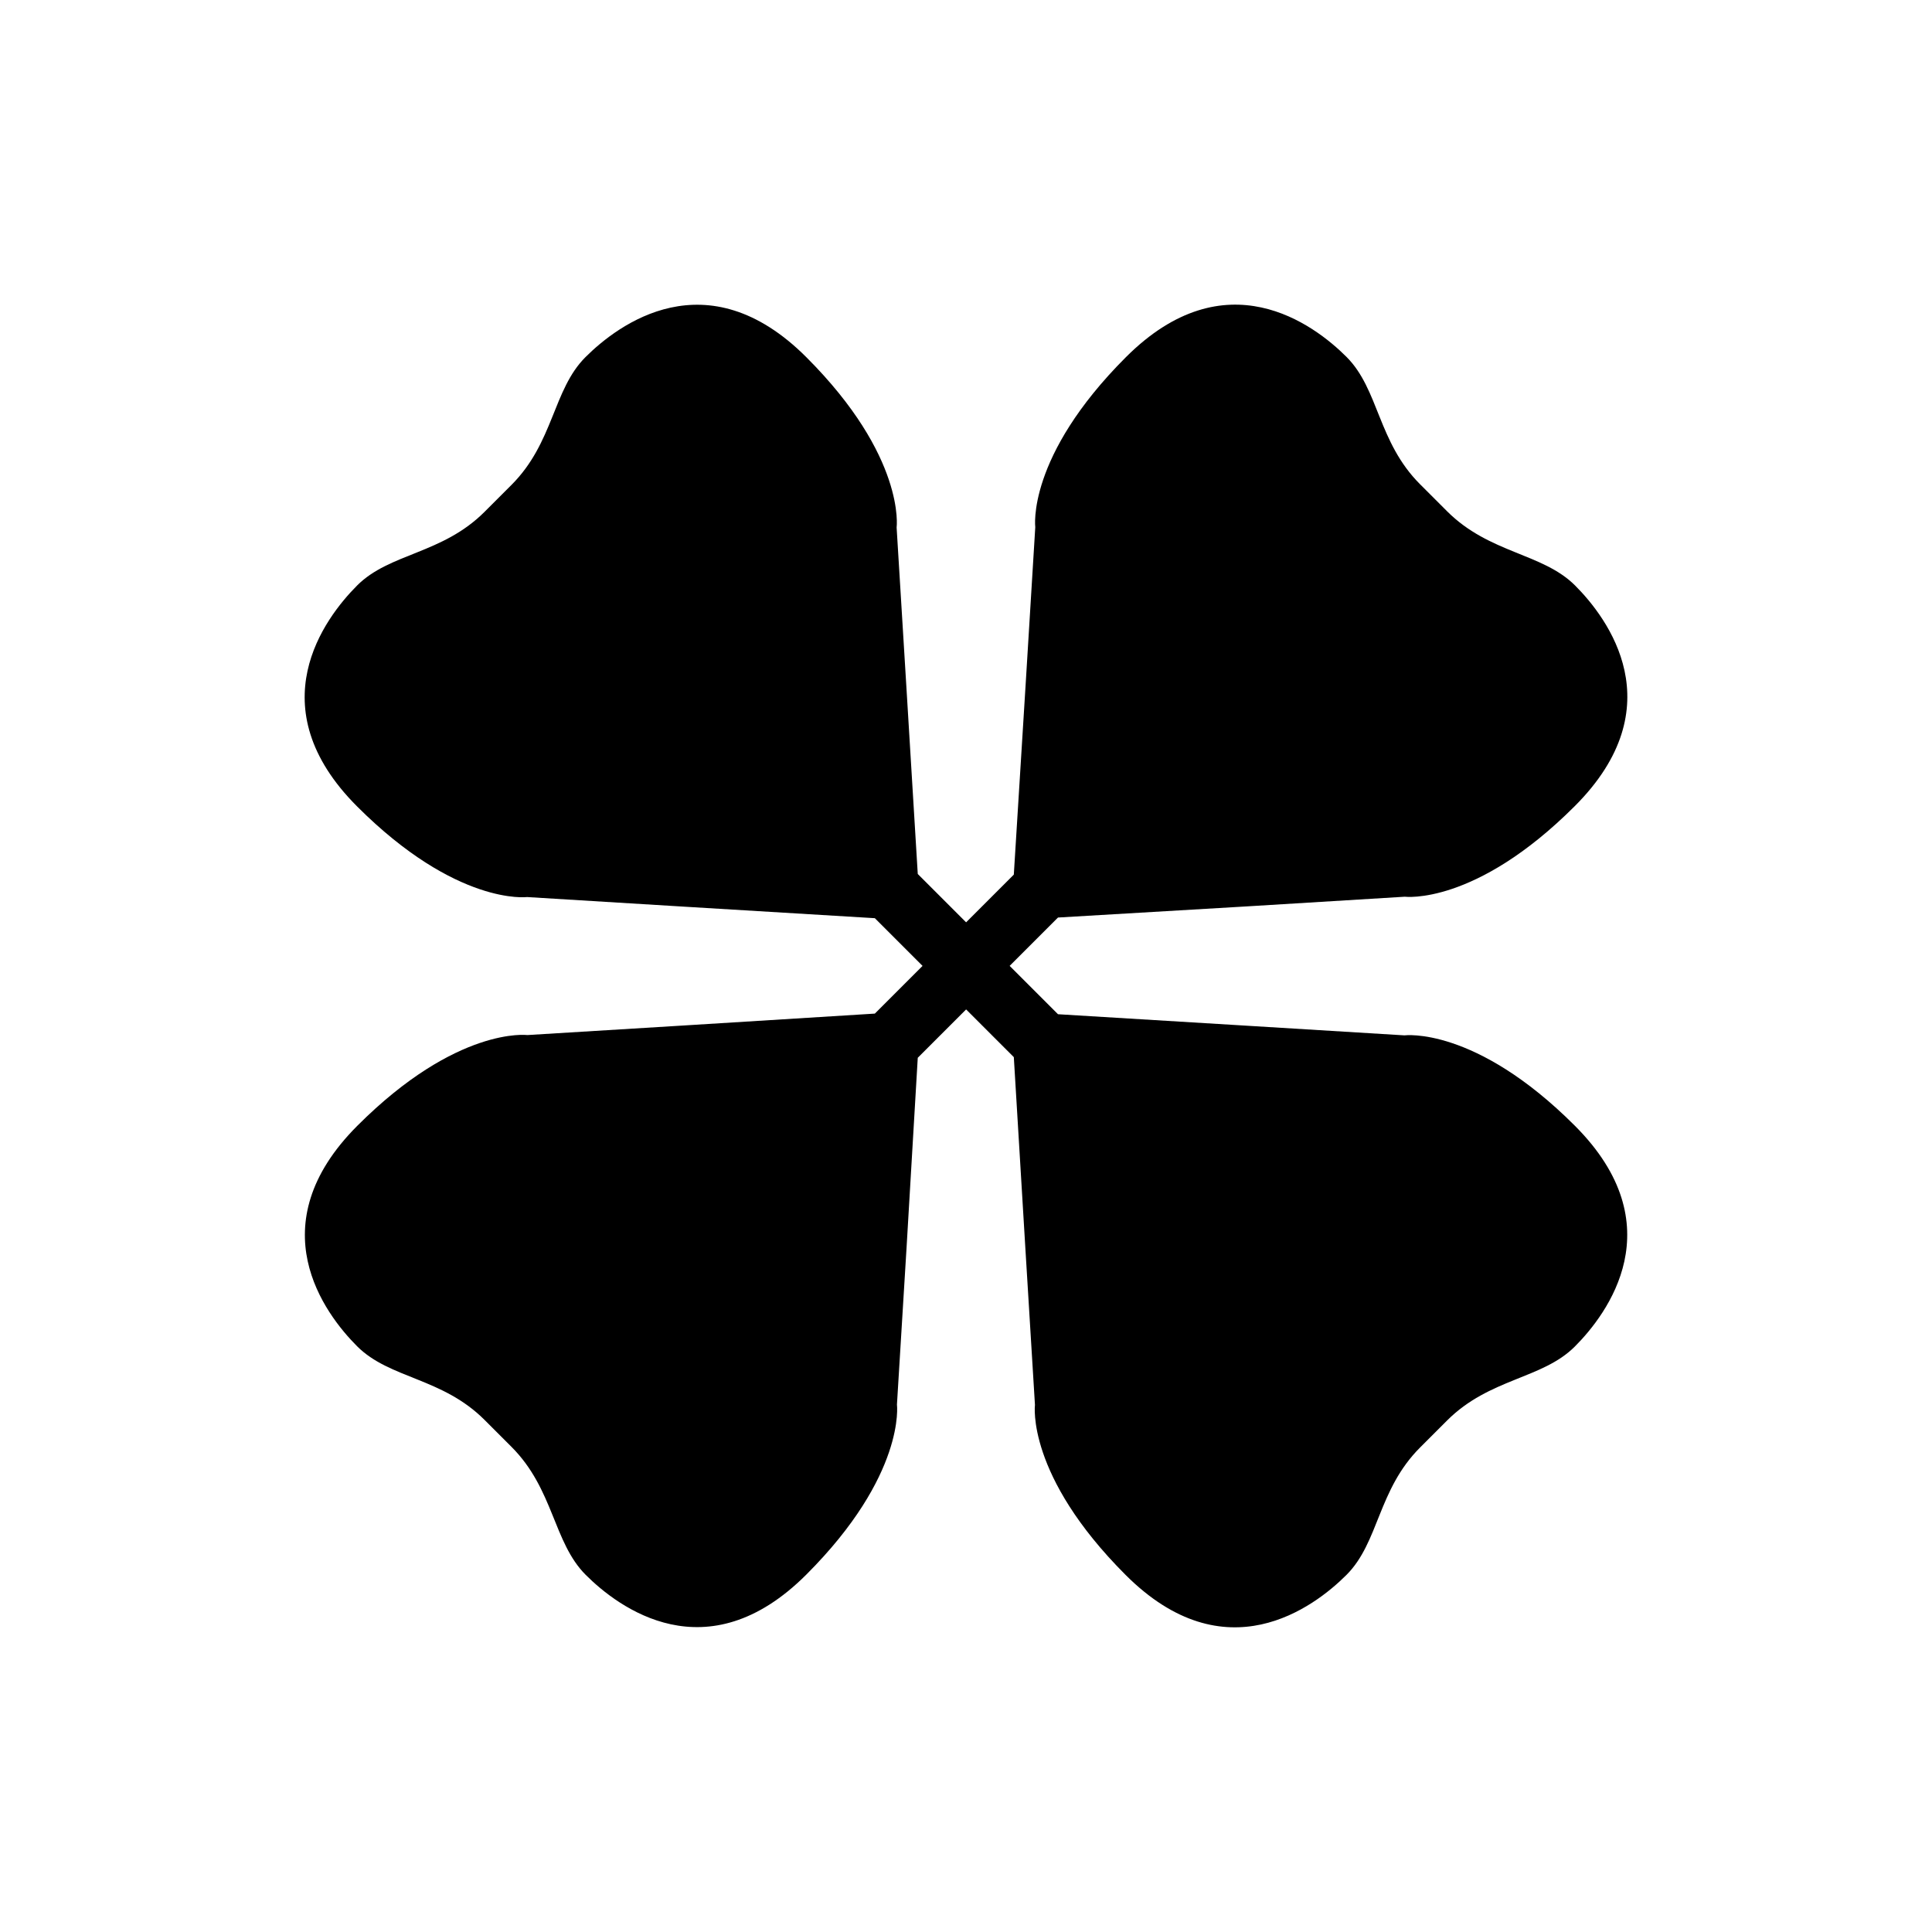 <?xml version="1.0" encoding="UTF-8" standalone="no"?>
<!-- Created with Inkscape (http://www.inkscape.org/) -->

<svg
   xmlns:dc="http://purl.org/dc/elements/1.1/"
   xmlns:cc="http://creativecommons.org/ns#"
   xmlns:rdf="http://www.w3.org/1999/02/22-rdf-syntax-ns#"
   xmlns:svg="http://www.w3.org/2000/svg"
   xmlns="http://www.w3.org/2000/svg"
   xmlns:sodipodi="http://sodipodi.sourceforge.net/DTD/sodipodi-0.dtd"
   xmlns:inkscape="http://www.inkscape.org/namespaces/inkscape"
   width="280"
   height="280"
   id="svg2"
   version="1.1"
   inkscape:version="0.48.4 r9939"
   sodipodi:docname="attribute-conditiondamage.svg">
  <defs
     id="defs4" />
  <sodipodi:namedview
     id="base"
     pagecolor="#ffffff"
     bordercolor="#666666"
     borderopacity="1.0"
     inkscape:pageopacity="0.0"
     inkscape:pageshadow="2"
     inkscape:zoom="0.125"
     inkscape:cx="-1528.8551"
     inkscape:cy="626.96845"
     inkscape:document-units="px"
     inkscape:current-layer="layer1"
     showgrid="false"
     borderlayer="true"
     inkscape:showpageshadow="false"
     inkscape:window-width="1920"
     inkscape:window-height="1000"
     inkscape:window-x="0"
     inkscape:window-y="28"
     inkscape:window-maximized="1" />
  <g
     inkscape:label="Calque 1"
     inkscape:groupmode="layer"
     id="layer1"
     transform="translate(0,-772.362)">
    <path
       style="fill:#000000;fill-opacity:1;stroke:none"
       d="m 51.755,857.219 c -4.725,4.725 -14.438,17.581 0,32.019 14.438,14.438 24.64,13.132 24.64,13.132 l 22.738,1.392 27.657,1.671 6.914,6.914 -6.914,6.914 -27.61,1.717 -22.738,1.392 c 0,0 -10.203,-1.305 -24.64,13.132 -14.438,14.438 -4.771,27.247 -0.046,31.972 4.725,4.725 12.317,4.521 18.469,10.673 l 3.898,3.898 c 6.151,6.151 6.041,13.836 10.766,18.561 4.725,4.725 17.535,14.391 31.972,-0.046 14.438,-14.438 13.132,-24.641 13.132,-24.641 l 1.392,-22.738 1.624,-27.518 7.007,-7.007 6.914,6.914 1.671,27.657 1.392,22.738 c 0,0 -1.305,10.203 13.132,24.641 14.437,14.438 27.294,4.725 32.019,0 4.725,-4.725 4.521,-12.317 10.673,-18.469 l 3.898,-3.898 c 6.152,-6.152 13.79,-5.994 18.515,-10.719 4.725,-4.725 14.437,-17.581 0,-32.019 -14.437,-14.438 -24.687,-13.086 -24.687,-13.086 l -22.738,-1.392 -27.471,-1.671 -7.007,-7.007 7.007,-7.007 27.518,-1.624 22.738,-1.392 c 0,0 10.203,1.305 24.64,-13.132 14.437,-14.438 4.771,-27.247 0.046,-31.972 -4.725,-4.725 -12.41,-4.614 -18.562,-10.766 l -3.898,-3.898 c -6.151,-6.151 -5.948,-13.744 -10.673,-18.469 -4.725,-4.725 -17.535,-14.391 -31.972,0.046 -14.438,14.438 -13.132,24.64 -13.132,24.64 l -1.392,22.738 -1.717,27.61 -6.914,6.914 -7.007,-7.007 -1.671,-27.471 -1.392,-22.738 c 0,0 1.352,-10.249 -13.086,-24.687 -14.438,-14.438 -27.294,-4.725 -32.019,0 -4.725,4.725 -4.568,12.364 -10.719,18.515 l -3.898,3.898 c -6.152,6.151 -13.744,5.948 -18.469,10.673 z"
       id="path4768"
       inkscape:connector-curvature="0" />
  </g>
</svg>
